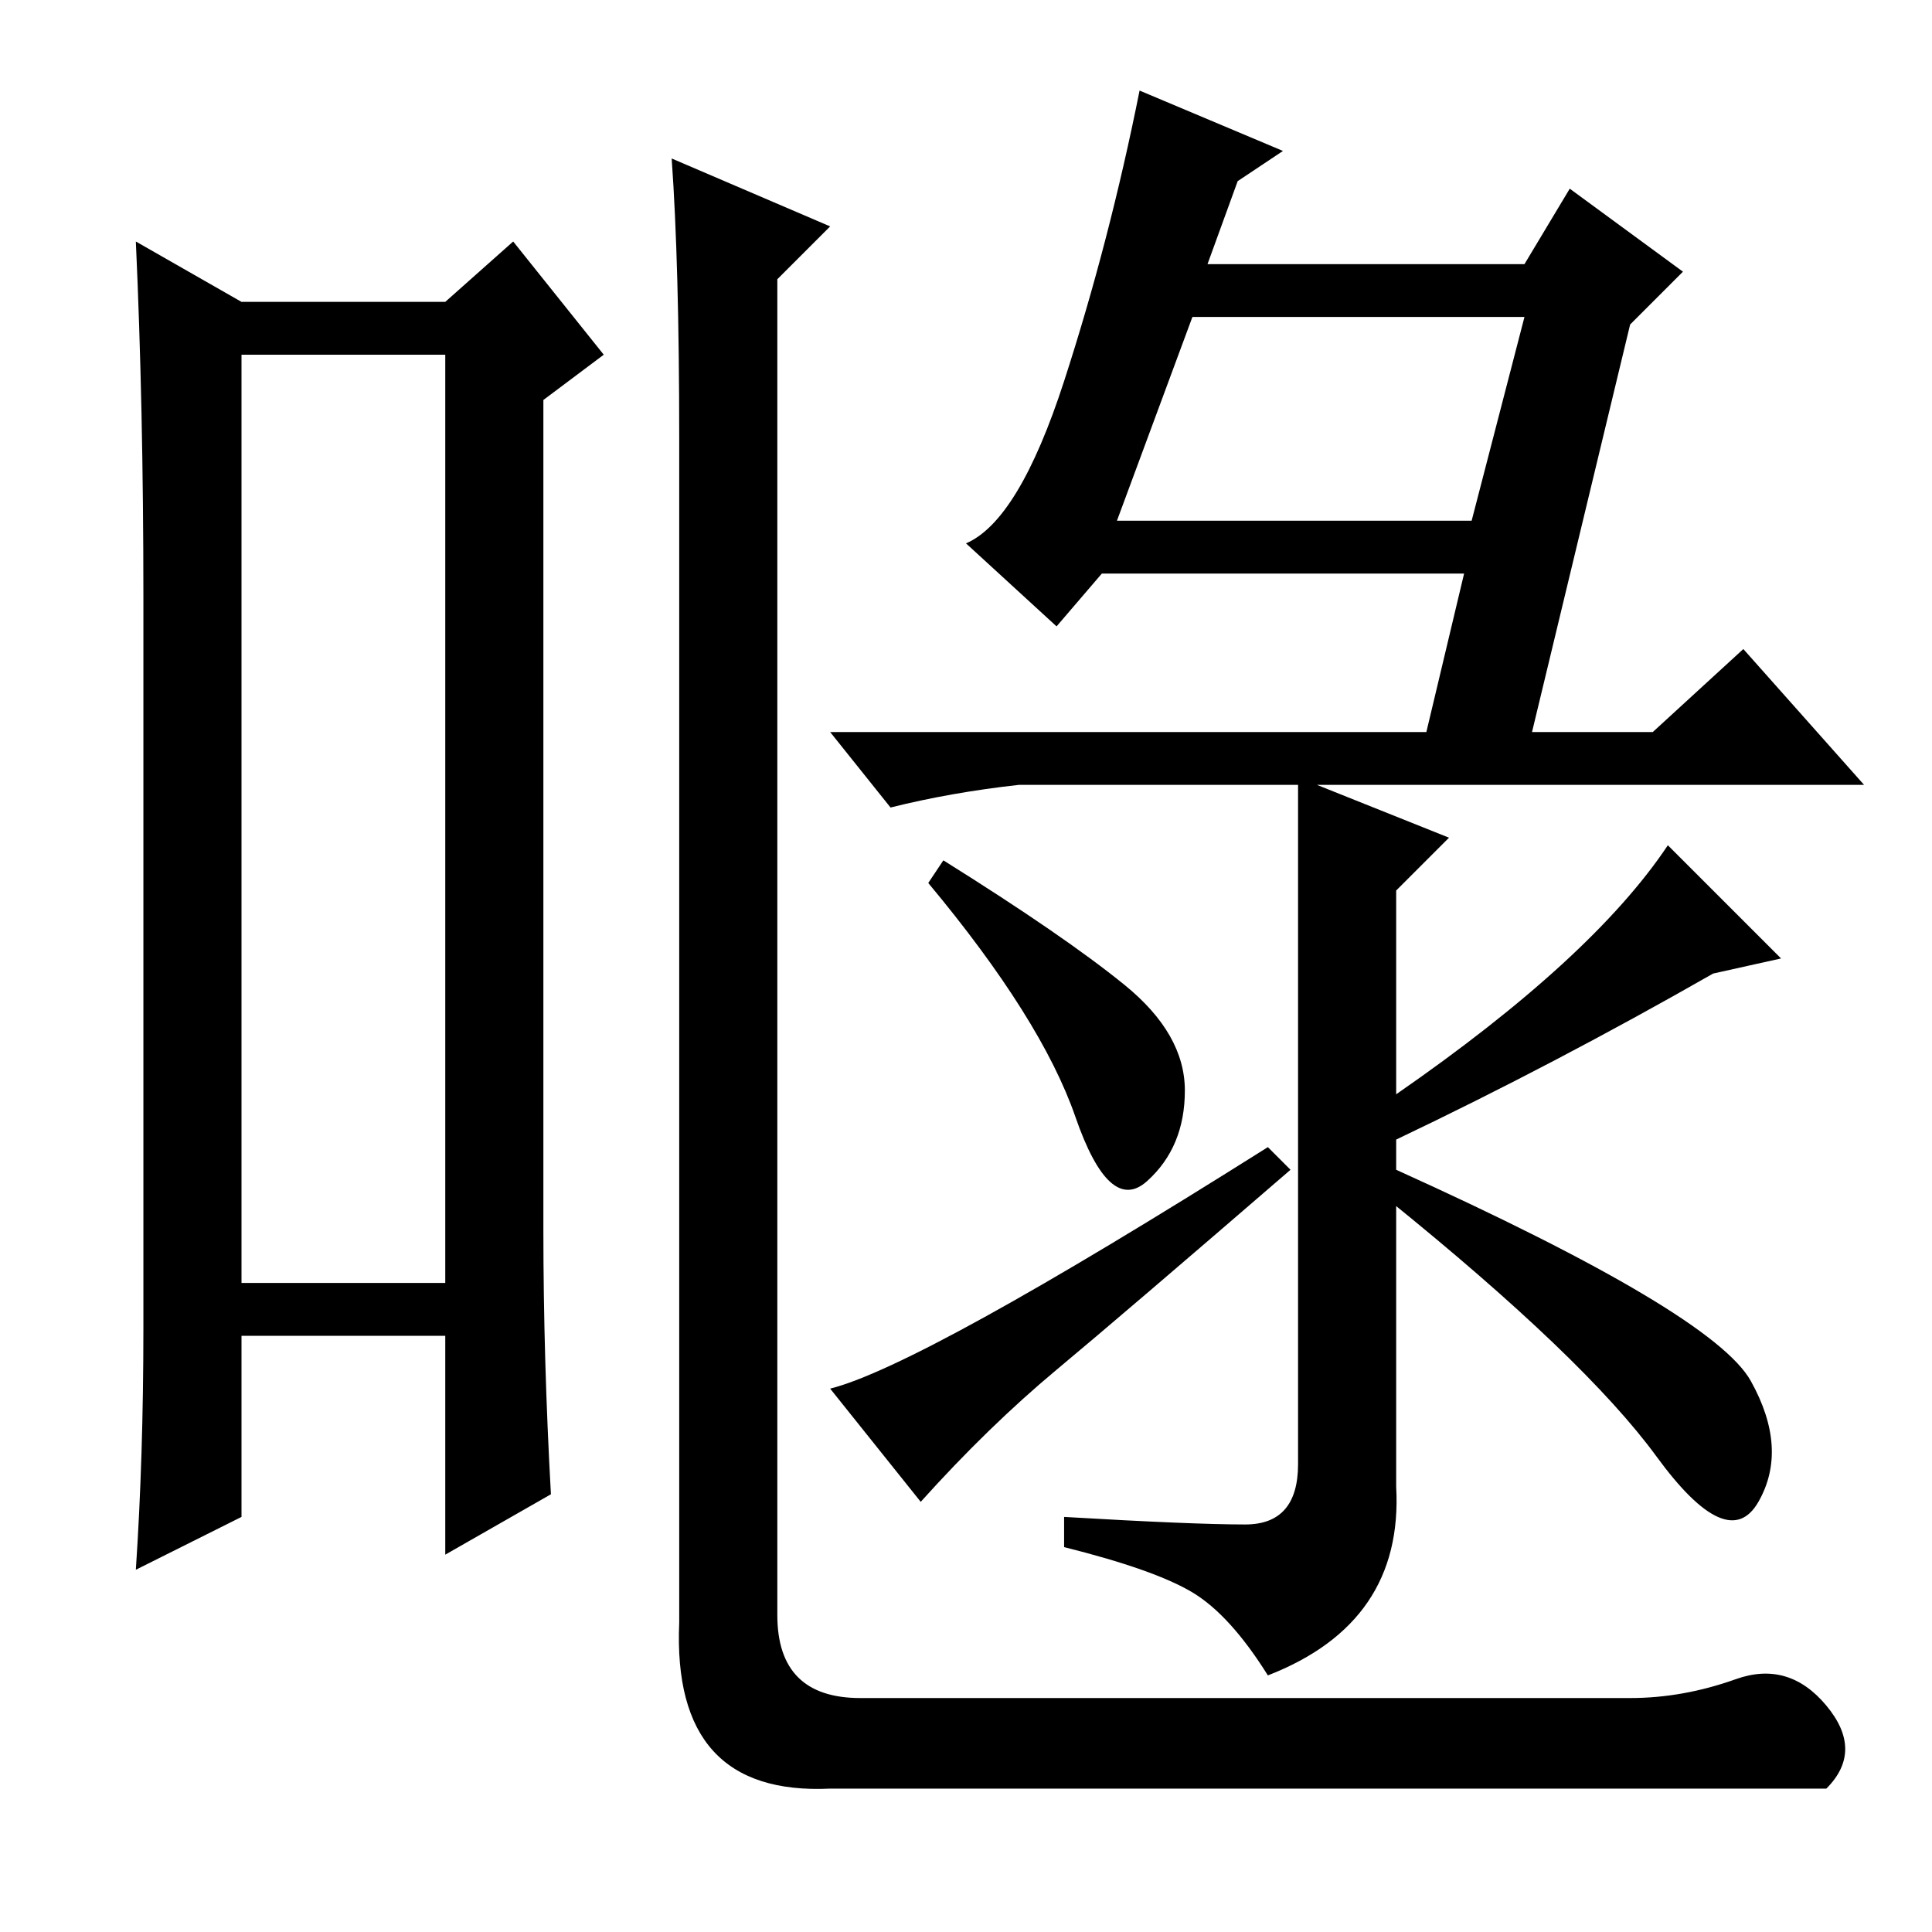 <?xml version="1.0" standalone="no"?>
<!DOCTYPE svg PUBLIC "-//W3C//DTD SVG 1.1//EN" "http://www.w3.org/Graphics/SVG/1.1/DTD/svg11.dtd" >
<svg xmlns="http://www.w3.org/2000/svg" xmlns:xlink="http://www.w3.org/1999/xlink" version="1.1" viewBox="0 -36 256 256">
  <g transform="matrix(1 0 0 -1 0 220)">
   <path fill="currentColor"
d="M32 209v-123h27v123h-27zM19 80v97q0 25 -1 47l14 -8h27l9 8l12 -15l-8 -6v-110q0 -17 1 -35l-14 -8v29h-27v-24l-14 -7q1 15 1 32zM110 226l-7 -7v-177q0 -11 11 -11h102q7 0 14 2.5t12 -3.5t0 -11h-132q-21 -1 -20 22v157q0 23 -1 37zM168 34q-5 8 -10 11t-17 6v4
q17 -1 24 -1t7 8v91l20 -8l-7 -7v-27q26 18 36 33l15 -15l-9 -2q-21 -12 -42 -22v-46q1 -18 -17 -25zM232 73q5 -9 1 -16t-13.5 6t-35.5 34l1 4q42 -19 47 -28zM140 74.5q-9 -7.5 -18 -17.5l-12 15q12 3 58 32l3 -3q-22 -19 -31 -26.5zM149 125.5q8 -6.5 8 -14t-5 -12
t-9.5 8.5t-19.5 31l2 3q16 -10 24 -16.5zM164 232l-4 -11h42l6 10l15 -11l-7 -7l-13 -54h16l12 11l16 -18h-112q-9 -1 -17 -3l-8 10h79l5 21h-48l-6 -7l-12 11q7 3 13 21.5t10 38.5l19 -8zM148 187h47l7 27h-44z" />
  </g>

</svg>
